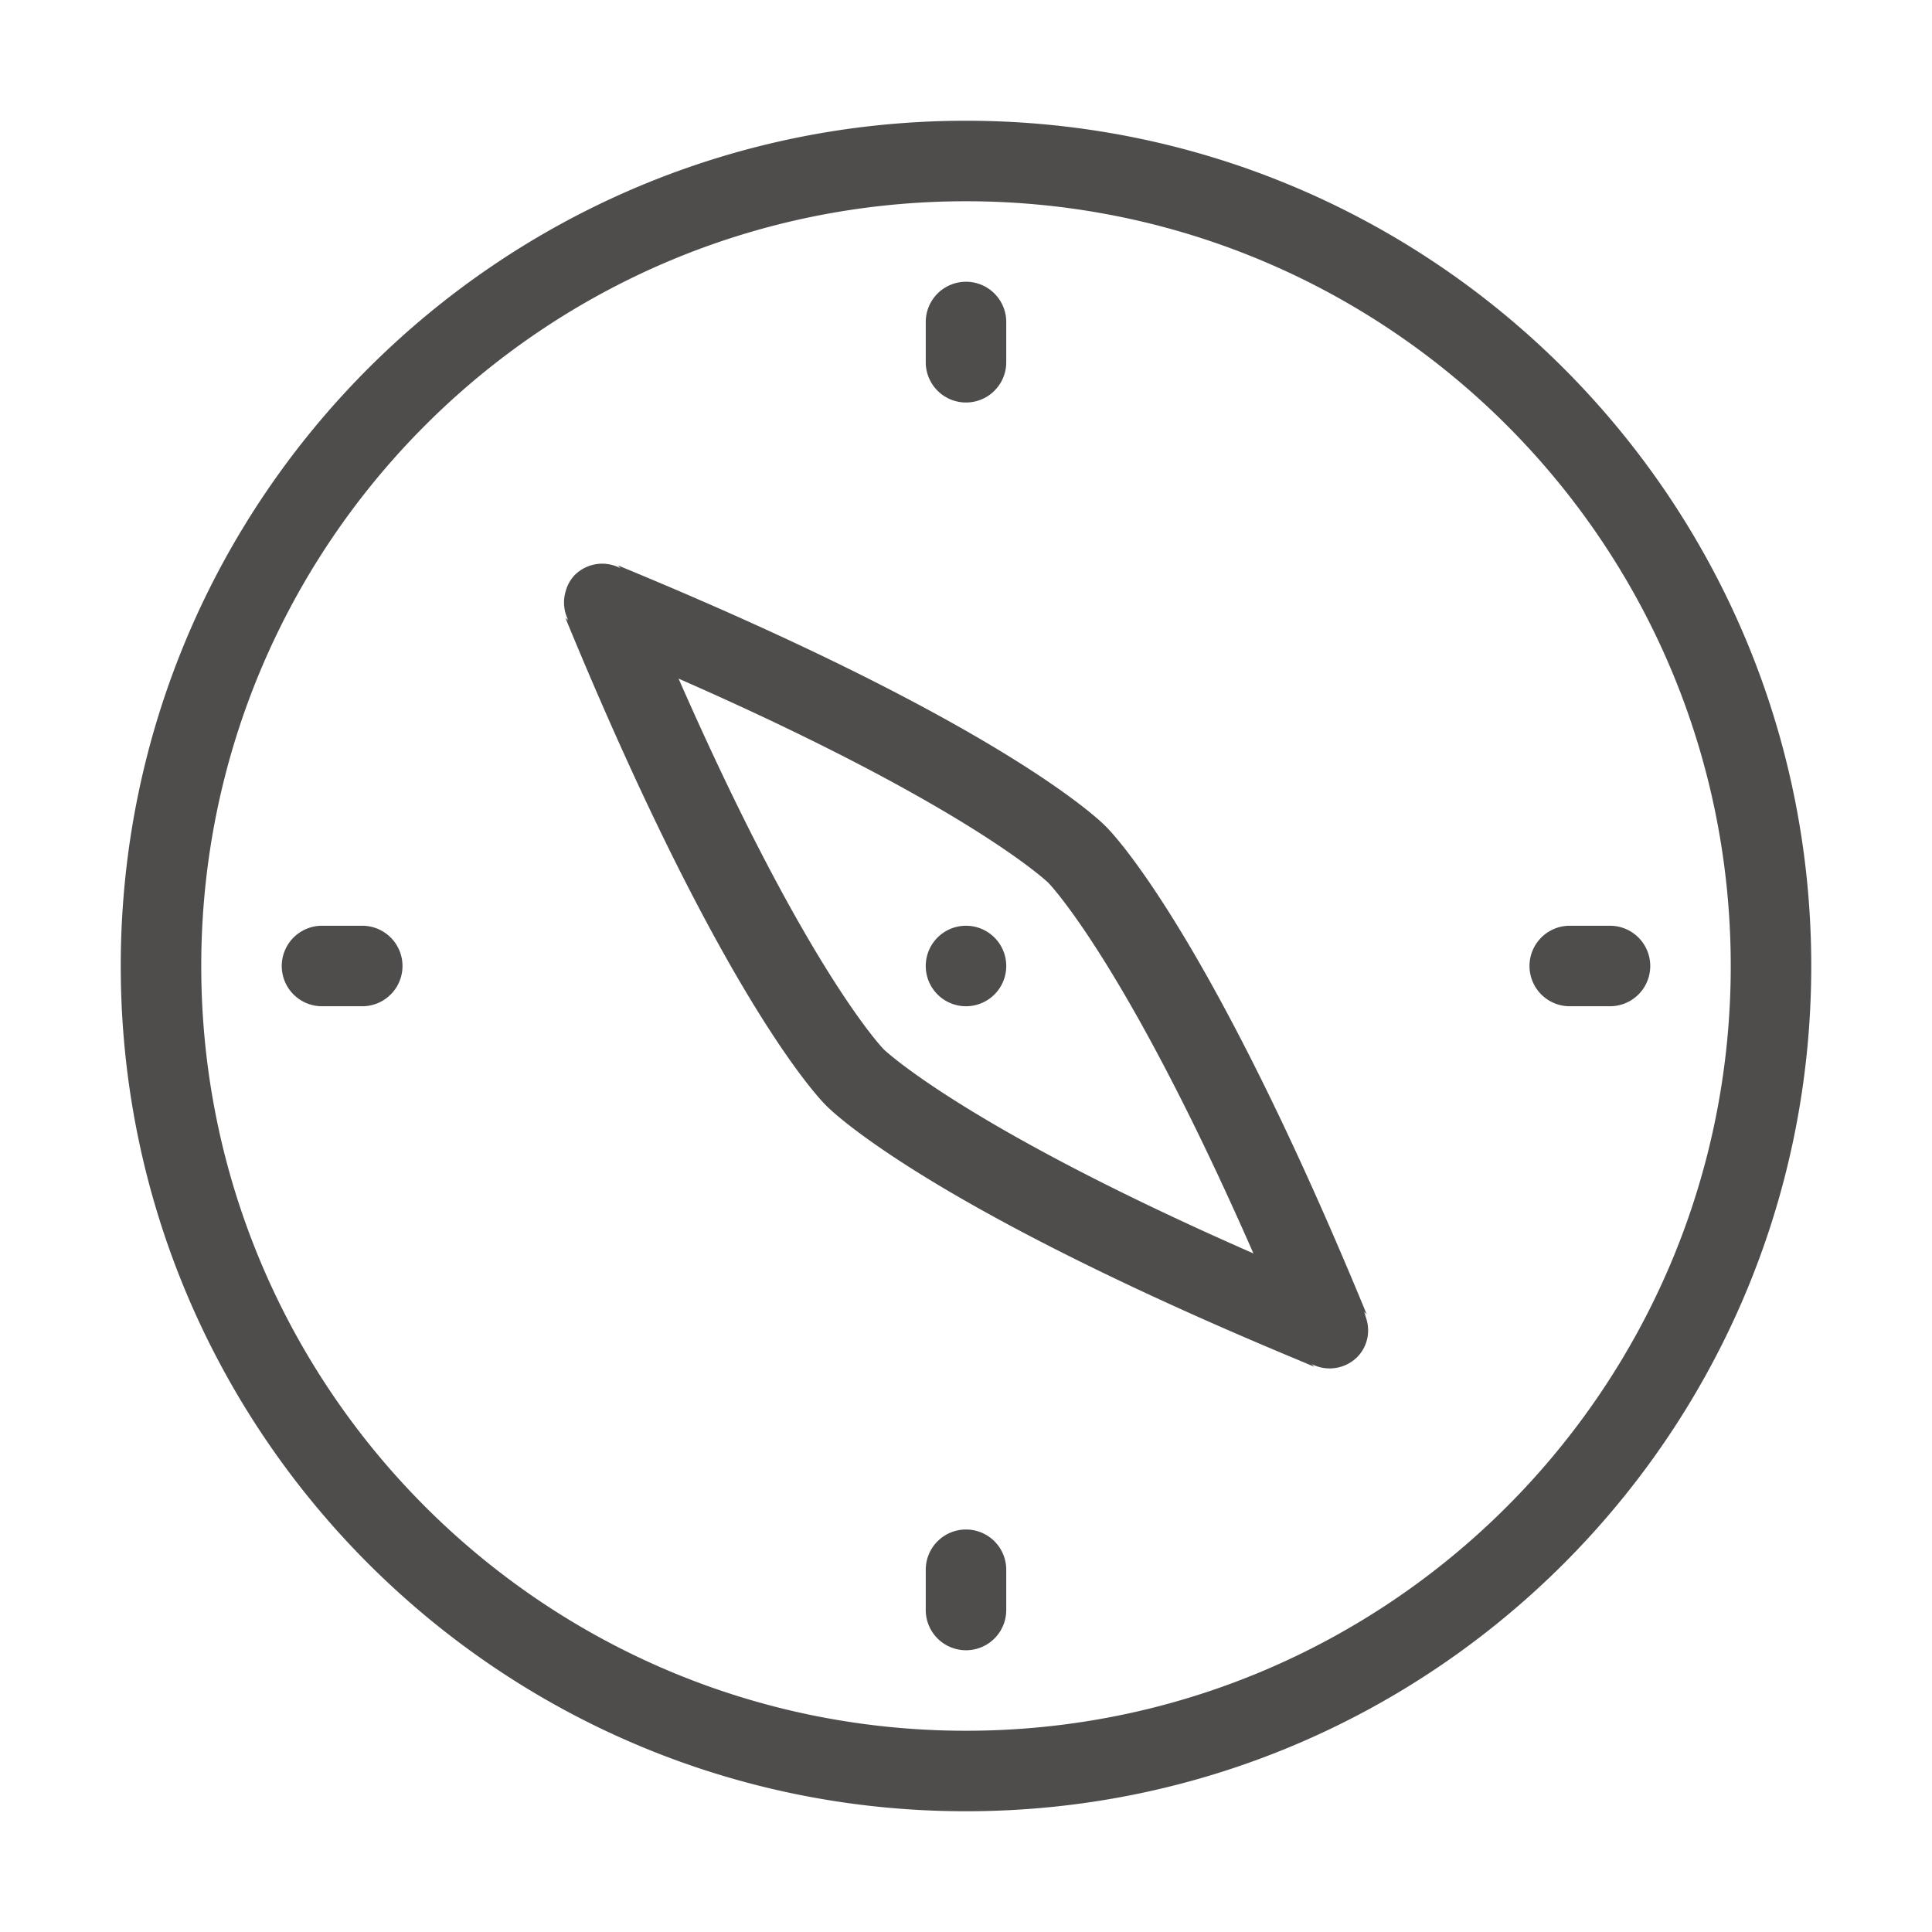 <svg viewBox="0 0 48 48" xml:space="preserve" xmlns="http://www.w3.org/2000/svg"><path clip-rule="evenodd" d="M24 45C12.402 45 3 35.598 3 24S12.402 3 24 3s21 9.402 21 21-9.402 21-21 21zm0-40C13.507 5 5 13.507 5 24s8.507 19 19 19 19-8.507 19-19S34.493 5 24 5zm16 20h-1a1 1 0 1 1 0-2h1a1 1 0 1 1 0 2zm-6.021 8.204a.944.944 0 0 1-.261.514.974.974 0 0 1-1.129.172l.058.059.008.008c-.162-.067-.306-.13-.464-.195-5.189-2.162-8.213-3.856-9.867-4.938-1.313-.858-1.775-1.333-1.794-1.353-.045-.043-2.488-2.412-6.485-12.125h.001-.001l.067.067c-.01-.02-.012-.042-.02-.062a.965.965 0 0 1-.038-.661.932.932 0 0 1 .229-.407.967.967 0 0 1 1.101-.181c.009.004.02.005.028.01l-.023-.025-.043-.042h.001-.001c9.713 3.997 12.082 6.44 12.125 6.485.045.043 2.488 2.413 6.485 12.125l-.001-.001.001.001-.044-.044-.023-.022c.023.047.032.097.048.146a.986.986 0 0 1 .042.469zm-7.933-11.271c-.021-.021-2.016-1.927-9.187-5.073 3.146 7.171 5.055 9.167 5.095 9.208.021.021 2.016 1.928 9.187 5.073-3.146-7.172-5.055-9.167-5.095-9.208zM24 23a1 1 0 1 1 0 2 1 1 0 1 1 0-2zm0-13a1 1 0 0 1-1-1V8a1 1 0 1 1 2 0v1a1 1 0 0 1-1 1zm0 28a1 1 0 0 1 1 1v1a1 1 0 1 1-2 0v-1a1 1 0 0 1 1-1zM9 25H8a1 1 0 1 1 0-2h1a1 1 0 1 1 0 2z" fill-rule="evenodd" fill="#4f4c4c" class="fill-000000"></path></svg>